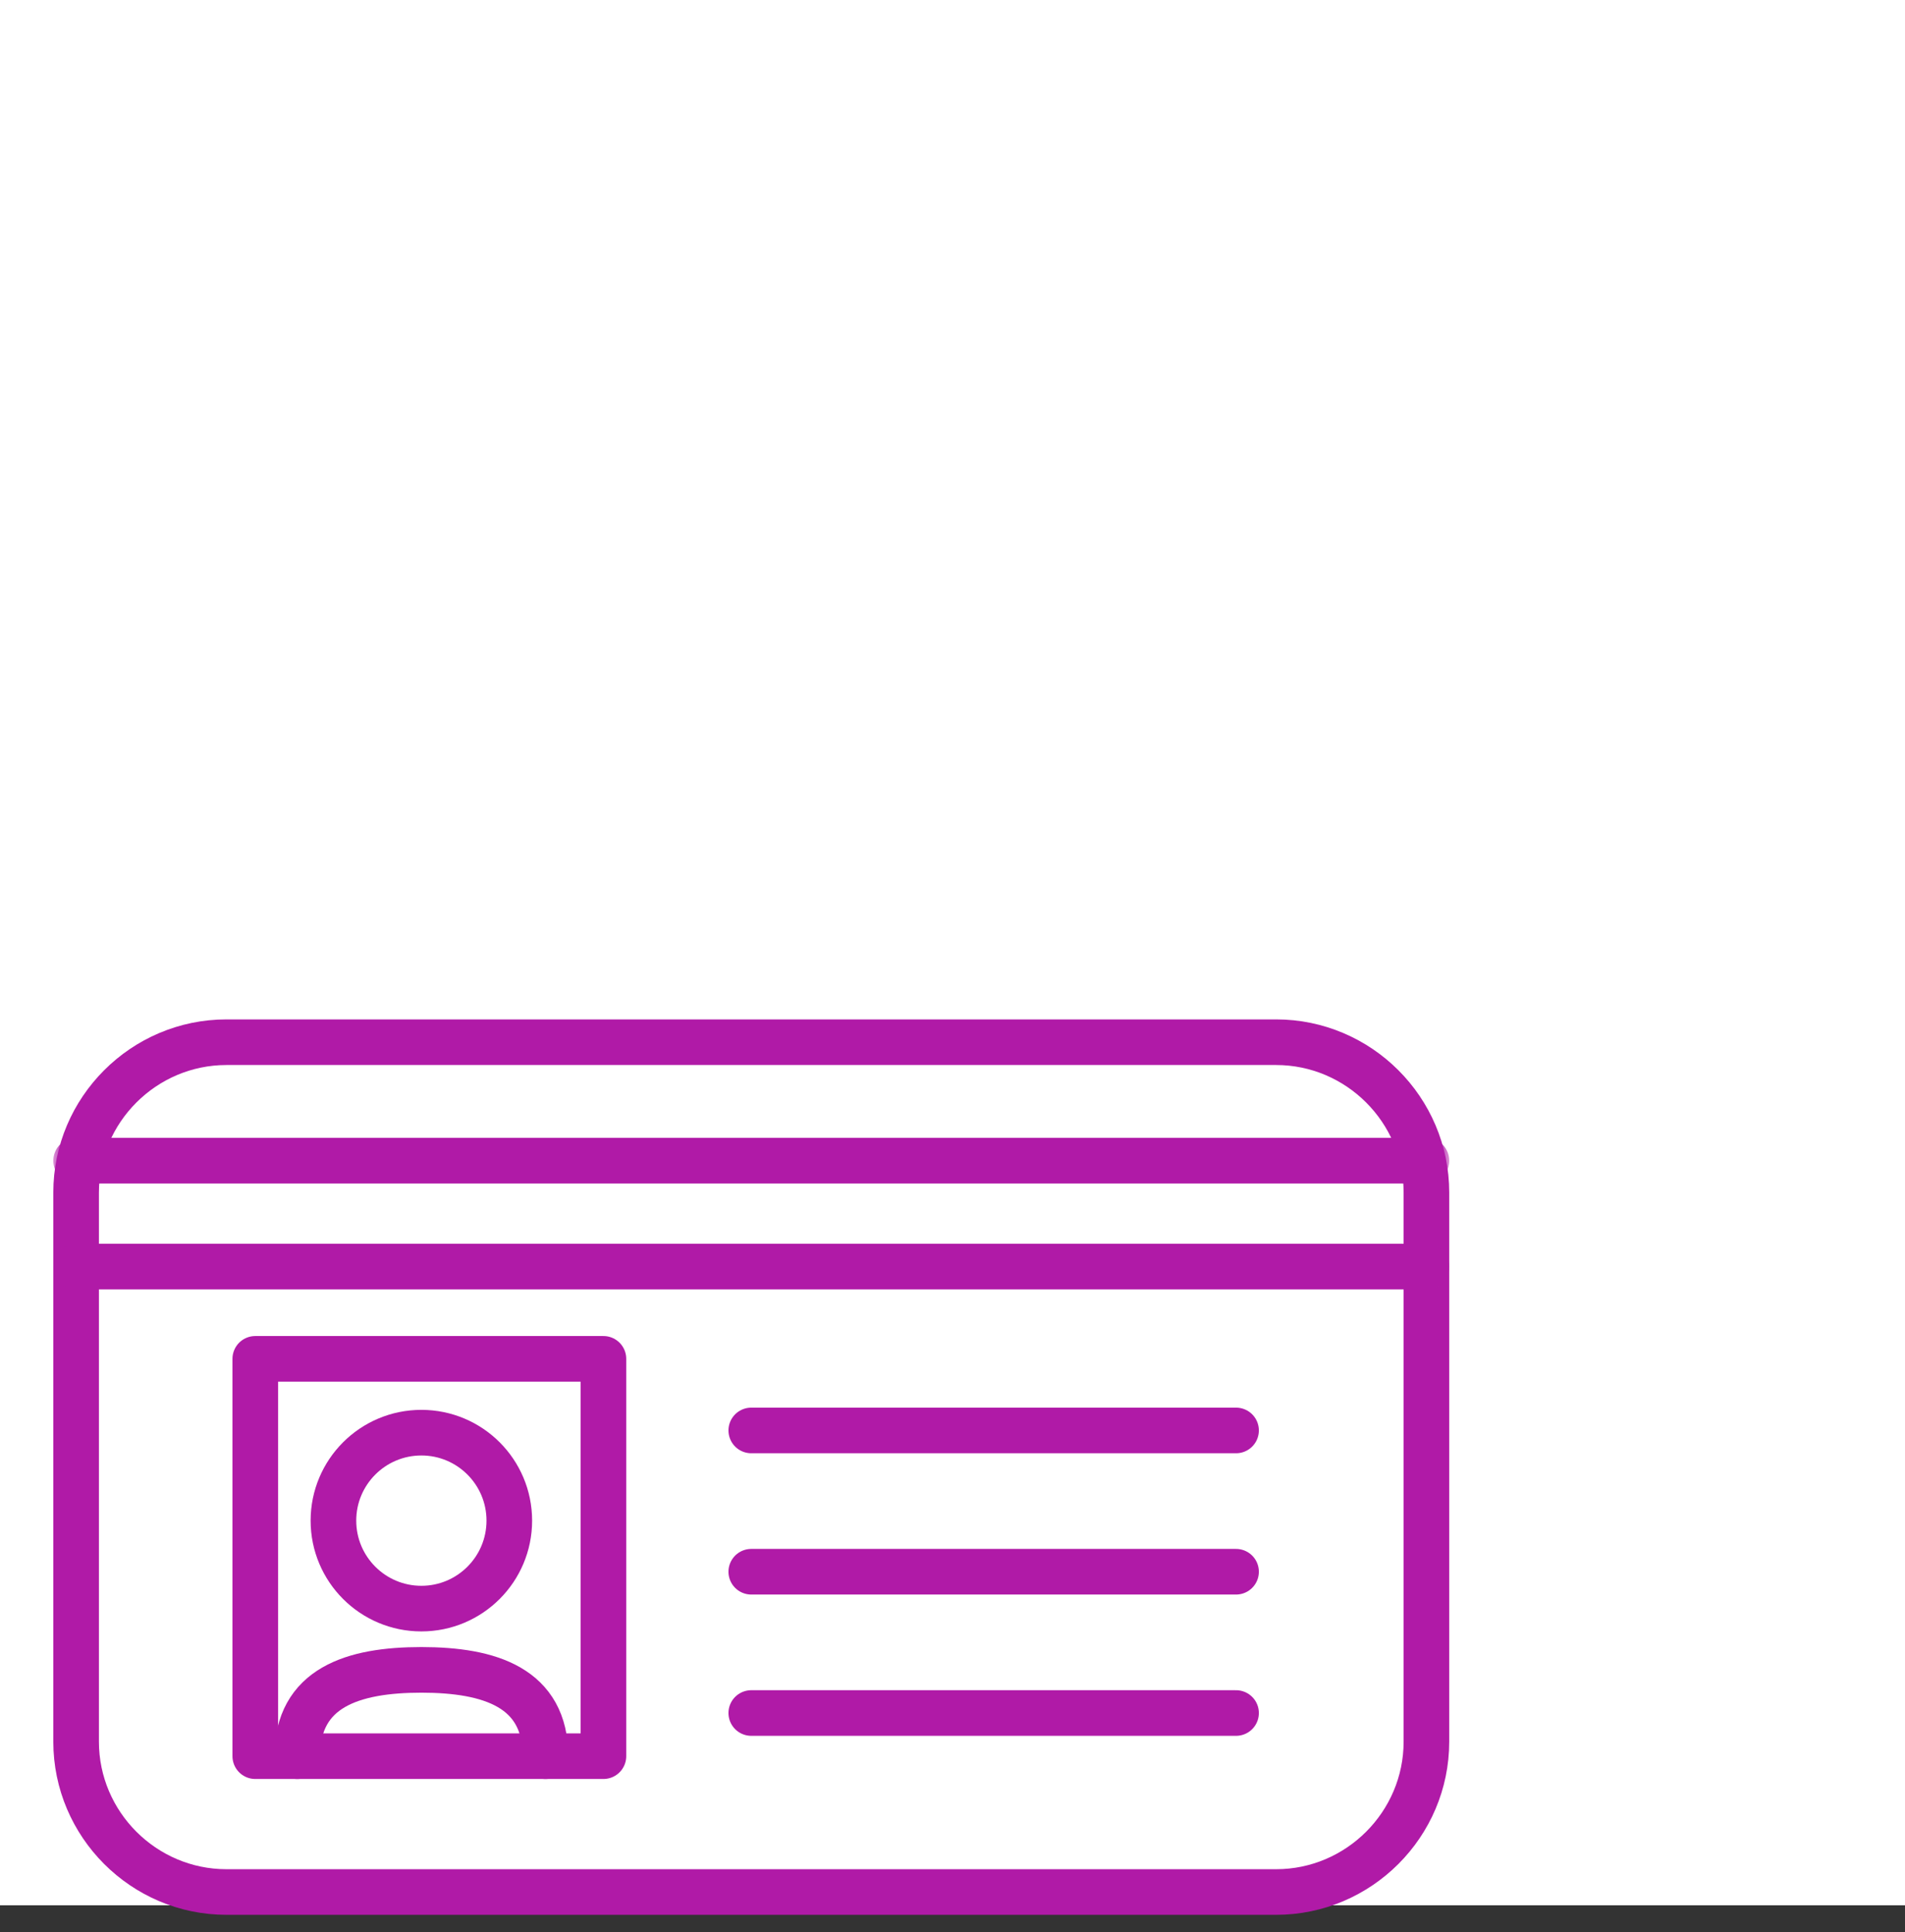 <svg width="71" height="72" viewBox="0 0 71 72" fill="none" xmlns="http://www.w3.org/2000/svg">
<rect x="0" y="0" width="71" height="72" fill="#333333" stroke="none"/>
<rect width="71" height="71" fill="white"/>
<path fill-rule="evenodd" clip-rule="evenodd" d="M47.562 70.504H8.439C5.358 70.504 2.837 67.983 2.837 64.903V44.438C2.837 41.358 5.358 38.837 8.439 38.837H47.562C50.642 38.837 53.163 41.358 53.163 44.438V64.903C53.163 67.983 50.642 70.504 47.562 70.504Z" stroke="#B01AA7" stroke-width="1.7" stroke-linecap="round" stroke-linejoin="round"/>
<mask id="mask0" mask-type="alpha" maskUnits="userSpaceOnUse" x="2" y="38" width="52" height="34">
<path fill-rule="evenodd" clip-rule="evenodd" d="M2 71.341H54V38H2V71.341Z" fill="white"/>
</mask>
<g mask="url(#mask0)">
<path fill-rule="evenodd" clip-rule="evenodd" d="M9.514 65.442H22.49V50.636H9.514V65.442Z" stroke="#B01AA7" stroke-width="1.7" stroke-linecap="round" stroke-linejoin="round"/>
<path d="M28 53.304H46.068" stroke="#B01AA7" stroke-width="1.7" stroke-linecap="round" stroke-linejoin="round"/>
<path d="M2.837 47.197H53.163" stroke="#B01AA7" stroke-width="1.7" stroke-linecap="round" stroke-linejoin="round"/>
<path d="M2.837 43.252H53.163" stroke="#B01AA7" stroke-width="1.7" stroke-linecap="round" stroke-linejoin="round"/>
<path d="M28 63.834H46.068" stroke="#B01AA7" stroke-width="1.7" stroke-linecap="round" stroke-linejoin="round"/>
<path d="M28 58.569H46.068" stroke="#B01AA7" stroke-width="1.7" stroke-linecap="round" stroke-linejoin="round"/>
<path fill-rule="evenodd" clip-rule="evenodd" d="M18.982 56.665C18.982 58.475 17.515 59.943 15.705 59.943C13.894 59.943 12.427 58.475 12.427 56.665C12.427 54.855 13.894 53.387 15.705 53.387C17.515 53.387 18.982 54.855 18.982 56.665Z" stroke="#B01AA7" stroke-width="1.7" stroke-linecap="round" stroke-linejoin="round"/>
<path d="M11.079 65.442C11.079 62.887 13.15 62.226 15.704 62.226C18.259 62.226 20.33 62.887 20.33 65.442" stroke="#B01AA7" stroke-width="1.7" stroke-linecap="round" stroke-linejoin="round"/>
</g>
</svg>
